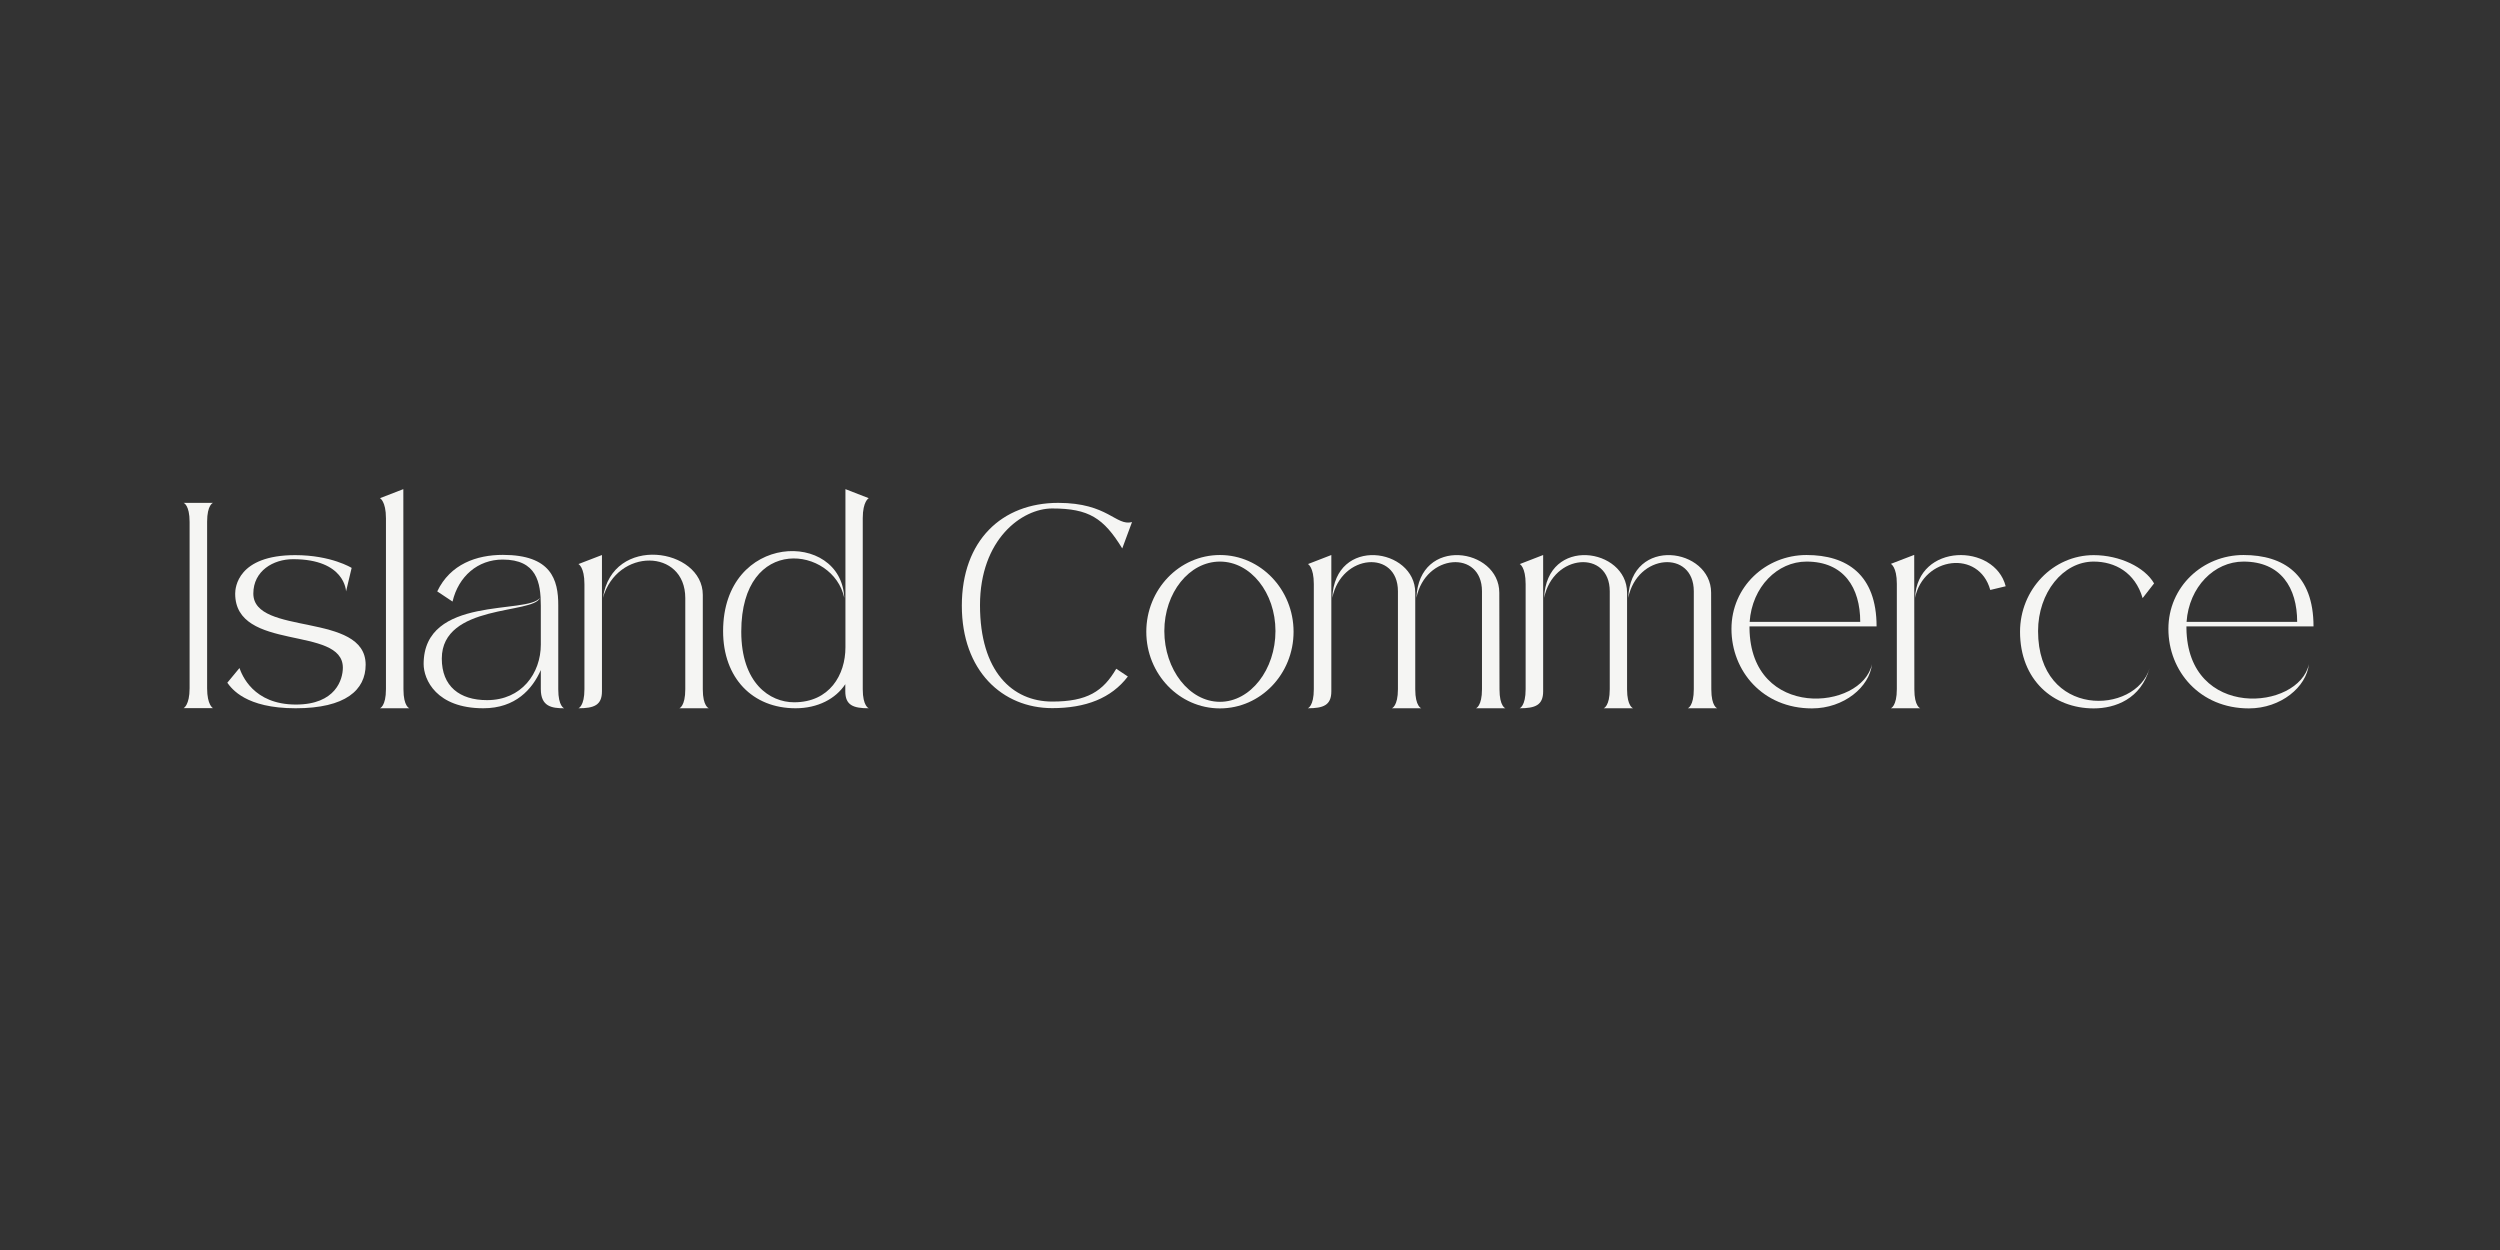 <svg xmlns="http://www.w3.org/2000/svg" xmlns:xlink="http://www.w3.org/1999/xlink" width="200" zoomAndPan="magnify" viewBox="0 0 150 75" height="100" preserveAspectRatio="xMidYMid meet" version="1.0"><rect x="0" y="0" width="150" height="75" fill="#333333" stroke="none"/><defs><g/></defs><g fill="#f5f5f3" fill-opacity="1"><g transform="translate(10.802, 42.496)"><g><path d="M 0.215 -0.008 L 1.977 -0.008 C 1.977 -0.008 1.625 -0.18 1.625 -1.203 L 1.625 -11.188 C 1.625 -12.211 1.977 -12.324 1.977 -12.324 L 0.215 -12.324 C 0.215 -12.324 0.574 -12.203 0.574 -11.18 L 0.574 -1.203 C 0.574 -0.18 0.215 -0.008 0.215 -0.008 Z M 0.215 -0.008 "/></g></g></g><g fill="#f5f5f3" fill-opacity="1"><g transform="translate(13.423, 42.496)"><g><path d="M 7.148 -2.434 C 7.148 -1.734 6.719 -0.223 4.332 -0.223 C 1.762 -0.223 1.09 -2.012 0.945 -2.414 L 0.215 -1.531 C 0.48 -1.176 1.316 0 4.312 0 C 7.32 0 8.516 -1.102 8.516 -2.613 C 8.516 -5.801 1.777 -4.324 1.777 -6.883 C 1.777 -8.242 2.973 -8.945 4.16 -8.945 C 7.297 -8.945 7.34 -7.012 7.34 -7.012 L 7.676 -8.422 C 7.676 -8.422 6.453 -9.188 4.289 -9.188 C 0.832 -9.188 0.688 -7.234 0.688 -6.875 C 0.688 -3.367 7.148 -4.984 7.148 -2.434 Z M 7.148 -2.434 "/></g></g></g><g fill="#f5f5f3" fill-opacity="1"><g transform="translate(22.583, 42.496)"><g><path d="M 0.574 -11.402 L 0.574 -1.145 C 0.574 -0.121 0.215 0 0.215 0 L 1.977 0 C 1.977 0 1.625 -0.113 1.625 -1.133 L 1.617 -13.148 L 0.215 -12.605 C 0.215 -12.605 0.574 -12.426 0.574 -11.402 Z M 0.574 -11.402 "/></g></g></g><g fill="#f5f5f3" fill-opacity="1"><g transform="translate(25.203, 42.496)"><g><path d="M 7.246 -3.824 C 7.246 -2.098 6.094 -0.488 4.023 -0.488 C 2.363 -0.488 1.305 -1.324 1.305 -2.98 C 1.305 -6.281 6.832 -5.637 7.191 -6.625 C 6.461 -5.621 0.215 -6.797 0.215 -2.656 C 0.215 -1.719 0.98 0 3.797 0 C 5.73 0 6.738 -1.145 7.246 -2.293 L 7.246 -1.145 C 7.246 -0.102 7.906 0 8.645 0 C 8.645 0 8.293 -0.113 8.293 -1.133 L 8.293 -6.16 C 8.301 -7.734 7.855 -9.203 4.969 -9.203 C 3.395 -9.203 1.812 -8.652 1.031 -7.012 L 1.949 -6.402 C 2.305 -7.914 3.465 -8.922 4.957 -8.922 C 7.004 -8.922 7.246 -7.547 7.246 -6.152 Z M 7.246 -3.824 "/></g></g></g><g fill="#f5f5f3" fill-opacity="1"><g transform="translate(34.492, 42.496)"><g><path d="M 0.215 -8.652 C 0.215 -8.652 0.574 -8.48 0.574 -7.449 L 0.574 -1.145 C 0.574 -0.121 0.215 0 0.215 0 C 1.145 0 1.625 -0.18 1.625 -1.016 L 1.625 -9.195 Z M 6.273 0 L 8.035 0 C 8.035 0 7.676 -0.113 7.676 -1.133 L 7.676 -6.805 C 7.676 -9.609 2.242 -10.469 1.684 -6.625 C 2.535 -9.625 6.625 -9.598 6.625 -6.609 C 6.625 -1.145 6.625 -1.145 6.625 -1.145 C 6.625 -0.121 6.273 0 6.273 0 Z M 6.273 0 "/></g></g></g><g fill="#f5f5f3" fill-opacity="1"><g transform="translate(43.171, 42.496)"><g><path d="M 7.555 -3.652 C 7.555 -2.004 6.602 -0.359 4.477 -0.359 C 3.016 -0.359 1.305 -1.504 1.305 -4.598 C 1.305 -10.492 6.84 -9.695 7.484 -6.625 C 7.312 -10.707 0.215 -10.578 0.215 -4.625 C 0.215 -1.812 1.984 0 4.562 0 C 5.895 0 6.969 -0.566 7.547 -1.445 L 7.547 -1.016 C 7.547 -0.18 8.027 0 8.953 0 C 8.953 0 8.594 -0.121 8.594 -1.145 L 8.594 -11.402 C 8.594 -12.426 8.953 -12.605 8.953 -12.605 L 7.555 -13.148 Z M 7.555 -3.652 "/></g></g></g><g fill="#f5f5f3" fill-opacity="1"><g transform="translate(52.769, 42.496)"><g/></g></g><g fill="#f5f5f3" fill-opacity="1"><g transform="translate(57.495, 42.496)"><g><path d="M 10.176 -1.906 L 9.48 -2.371 C 8.688 -1.016 7.742 -0.402 5.637 -0.402 C 3.25 -0.402 1.305 -2.207 1.305 -6.18 C 1.305 -10.141 3.824 -11.988 5.637 -11.988 C 7.836 -11.988 8.723 -11.414 9.84 -9.59 L 10.426 -11.172 C 9.461 -10.914 8.988 -12.324 6 -12.324 C 2.613 -12.324 0.215 -10.062 0.215 -6.152 C 0.215 -2.25 2.648 -0.008 5.637 -0.008 C 7.633 -0.008 9.18 -0.594 10.176 -1.906 Z M 10.176 -1.906 "/></g></g></g><g fill="#f5f5f3" fill-opacity="1"><g transform="translate(68.563, 42.496)"><g><path d="M 4.633 -9.195 C 2.191 -9.195 0.215 -7.125 0.215 -4.59 C 0.215 -2.055 2.191 0.008 4.633 0.008 C 7.074 0.008 9.051 -2.055 9.051 -4.59 C 9.051 -7.125 7.074 -9.195 4.633 -9.195 Z M 4.633 -0.387 C 2.793 -0.387 1.297 -2.328 1.297 -4.633 C 1.297 -6.934 2.793 -8.801 4.633 -8.801 C 6.473 -8.801 7.965 -6.934 7.965 -4.633 C 7.965 -2.328 6.473 -0.387 4.633 -0.387 Z M 4.633 -0.387 "/></g></g></g><g fill="#f5f5f3" fill-opacity="1"><g transform="translate(78.255, 42.496)"><g><path d="M 1.625 -9.195 L 0.223 -8.652 C 0.223 -8.652 0.574 -8.48 0.574 -7.449 L 0.574 -1.145 C 0.574 -0.121 0.215 0 0.215 0 C 1.145 0 1.625 -0.18 1.625 -1.016 Z M 10.305 0 L 12.066 0 C 12.066 0 11.715 -0.113 11.715 -1.133 L 11.703 -6.934 C 11.703 -9.617 6.883 -10.363 6.73 -6.625 C 7.27 -9.289 10.664 -9.523 10.664 -7.02 C 10.664 -1.547 10.664 -1.145 10.664 -1.145 C 10.664 -0.121 10.305 0 10.305 0 Z M 5.258 0 L 7.02 0 C 7.02 0 6.66 -0.113 6.66 -1.133 L 6.66 -6.934 C 6.66 -9.617 1.832 -10.363 1.684 -6.625 C 2.227 -9.289 5.621 -9.523 5.621 -7.02 C 5.621 -1.547 5.621 -1.145 5.621 -1.145 C 5.621 -0.121 5.258 0 5.258 0 Z M 5.258 0 "/></g></g></g><g fill="#f5f5f3" fill-opacity="1"><g transform="translate(90.964, 42.496)"><g><path d="M 1.625 -9.195 L 0.223 -8.652 C 0.223 -8.652 0.574 -8.48 0.574 -7.449 L 0.574 -1.145 C 0.574 -0.121 0.215 0 0.215 0 C 1.145 0 1.625 -0.18 1.625 -1.016 Z M 10.305 0 L 12.066 0 C 12.066 0 11.715 -0.113 11.715 -1.133 L 11.703 -6.934 C 11.703 -9.617 6.883 -10.363 6.73 -6.625 C 7.27 -9.289 10.664 -9.523 10.664 -7.02 C 10.664 -1.547 10.664 -1.145 10.664 -1.145 C 10.664 -0.121 10.305 0 10.305 0 Z M 5.258 0 L 7.02 0 C 7.02 0 6.66 -0.113 6.66 -1.133 L 6.66 -6.934 C 6.66 -9.617 1.832 -10.363 1.684 -6.625 C 2.227 -9.289 5.621 -9.523 5.621 -7.02 C 5.621 -1.547 5.621 -1.145 5.621 -1.145 C 5.621 -0.121 5.258 0 5.258 0 Z M 5.258 0 "/></g></g></g><g fill="#f5f5f3" fill-opacity="1"><g transform="translate(103.673, 42.496)"><g><path d="M 1.297 -4.805 L 1.297 -4.914 L 8.922 -4.914 C 8.922 -8.008 7.148 -9.195 4.719 -9.195 C 2.277 -9.195 0.215 -7.297 0.215 -4.762 C 0.215 -2.227 2.098 0.008 5.043 0.008 C 6.969 0.008 8.5 -1.281 8.645 -2.648 C 8.051 0.137 1.359 0.723 1.297 -4.805 Z M 4.719 -8.801 C 6.961 -8.801 7.941 -7.234 7.941 -5.184 L 1.305 -5.184 C 1.453 -7.289 2.973 -8.801 4.719 -8.801 Z M 4.719 -8.801 "/></g></g></g><g fill="#f5f5f3" fill-opacity="1"><g transform="translate(113.236, 42.496)"><g><path d="M 1.668 -6.625 C 2.164 -9.082 5.5 -9.547 6.18 -7.098 L 7.105 -7.32 C 6.445 -9.91 1.805 -9.934 1.668 -6.625 Z M 0.215 0 L 1.977 0 C 1.977 0 1.625 -0.113 1.625 -1.133 L 1.617 -9.203 L 0.215 -8.664 C 0.215 -8.664 0.574 -8.492 0.574 -7.469 L 0.574 -1.145 C 0.574 -0.121 0.215 0 0.215 0 Z M 0.215 0 "/></g></g></g><g fill="#f5f5f3" fill-opacity="1"><g transform="translate(120.987, 42.496)"><g><path d="M 7.992 -2.414 C 7.176 0.402 1.297 0.637 1.297 -4.633 C 1.297 -6.934 2.793 -8.801 4.633 -8.801 C 5.902 -8.801 7.117 -8.156 7.57 -6.609 L 8.258 -7.492 C 7.699 -8.465 6.195 -9.188 4.633 -9.188 C 2.199 -9.188 0.215 -7.125 0.215 -4.59 C 0.215 -1.703 2.199 0.008 4.633 0.008 C 5.922 0.008 7.469 -0.551 7.992 -2.414 Z M 7.992 -2.414 "/></g></g></g><g fill="#f5f5f3" fill-opacity="1"><g transform="translate(129.889, 42.496)"><g><path d="M 1.297 -4.805 L 1.297 -4.914 L 8.922 -4.914 C 8.922 -8.008 7.148 -9.195 4.719 -9.195 C 2.277 -9.195 0.215 -7.297 0.215 -4.762 C 0.215 -2.227 2.098 0.008 5.043 0.008 C 6.969 0.008 8.5 -1.281 8.645 -2.648 C 8.051 0.137 1.359 0.723 1.297 -4.805 Z M 4.719 -8.801 C 6.961 -8.801 7.941 -7.234 7.941 -5.184 L 1.305 -5.184 C 1.453 -7.289 2.973 -8.801 4.719 -8.801 Z M 4.719 -8.801 "/></g></g></g></svg>